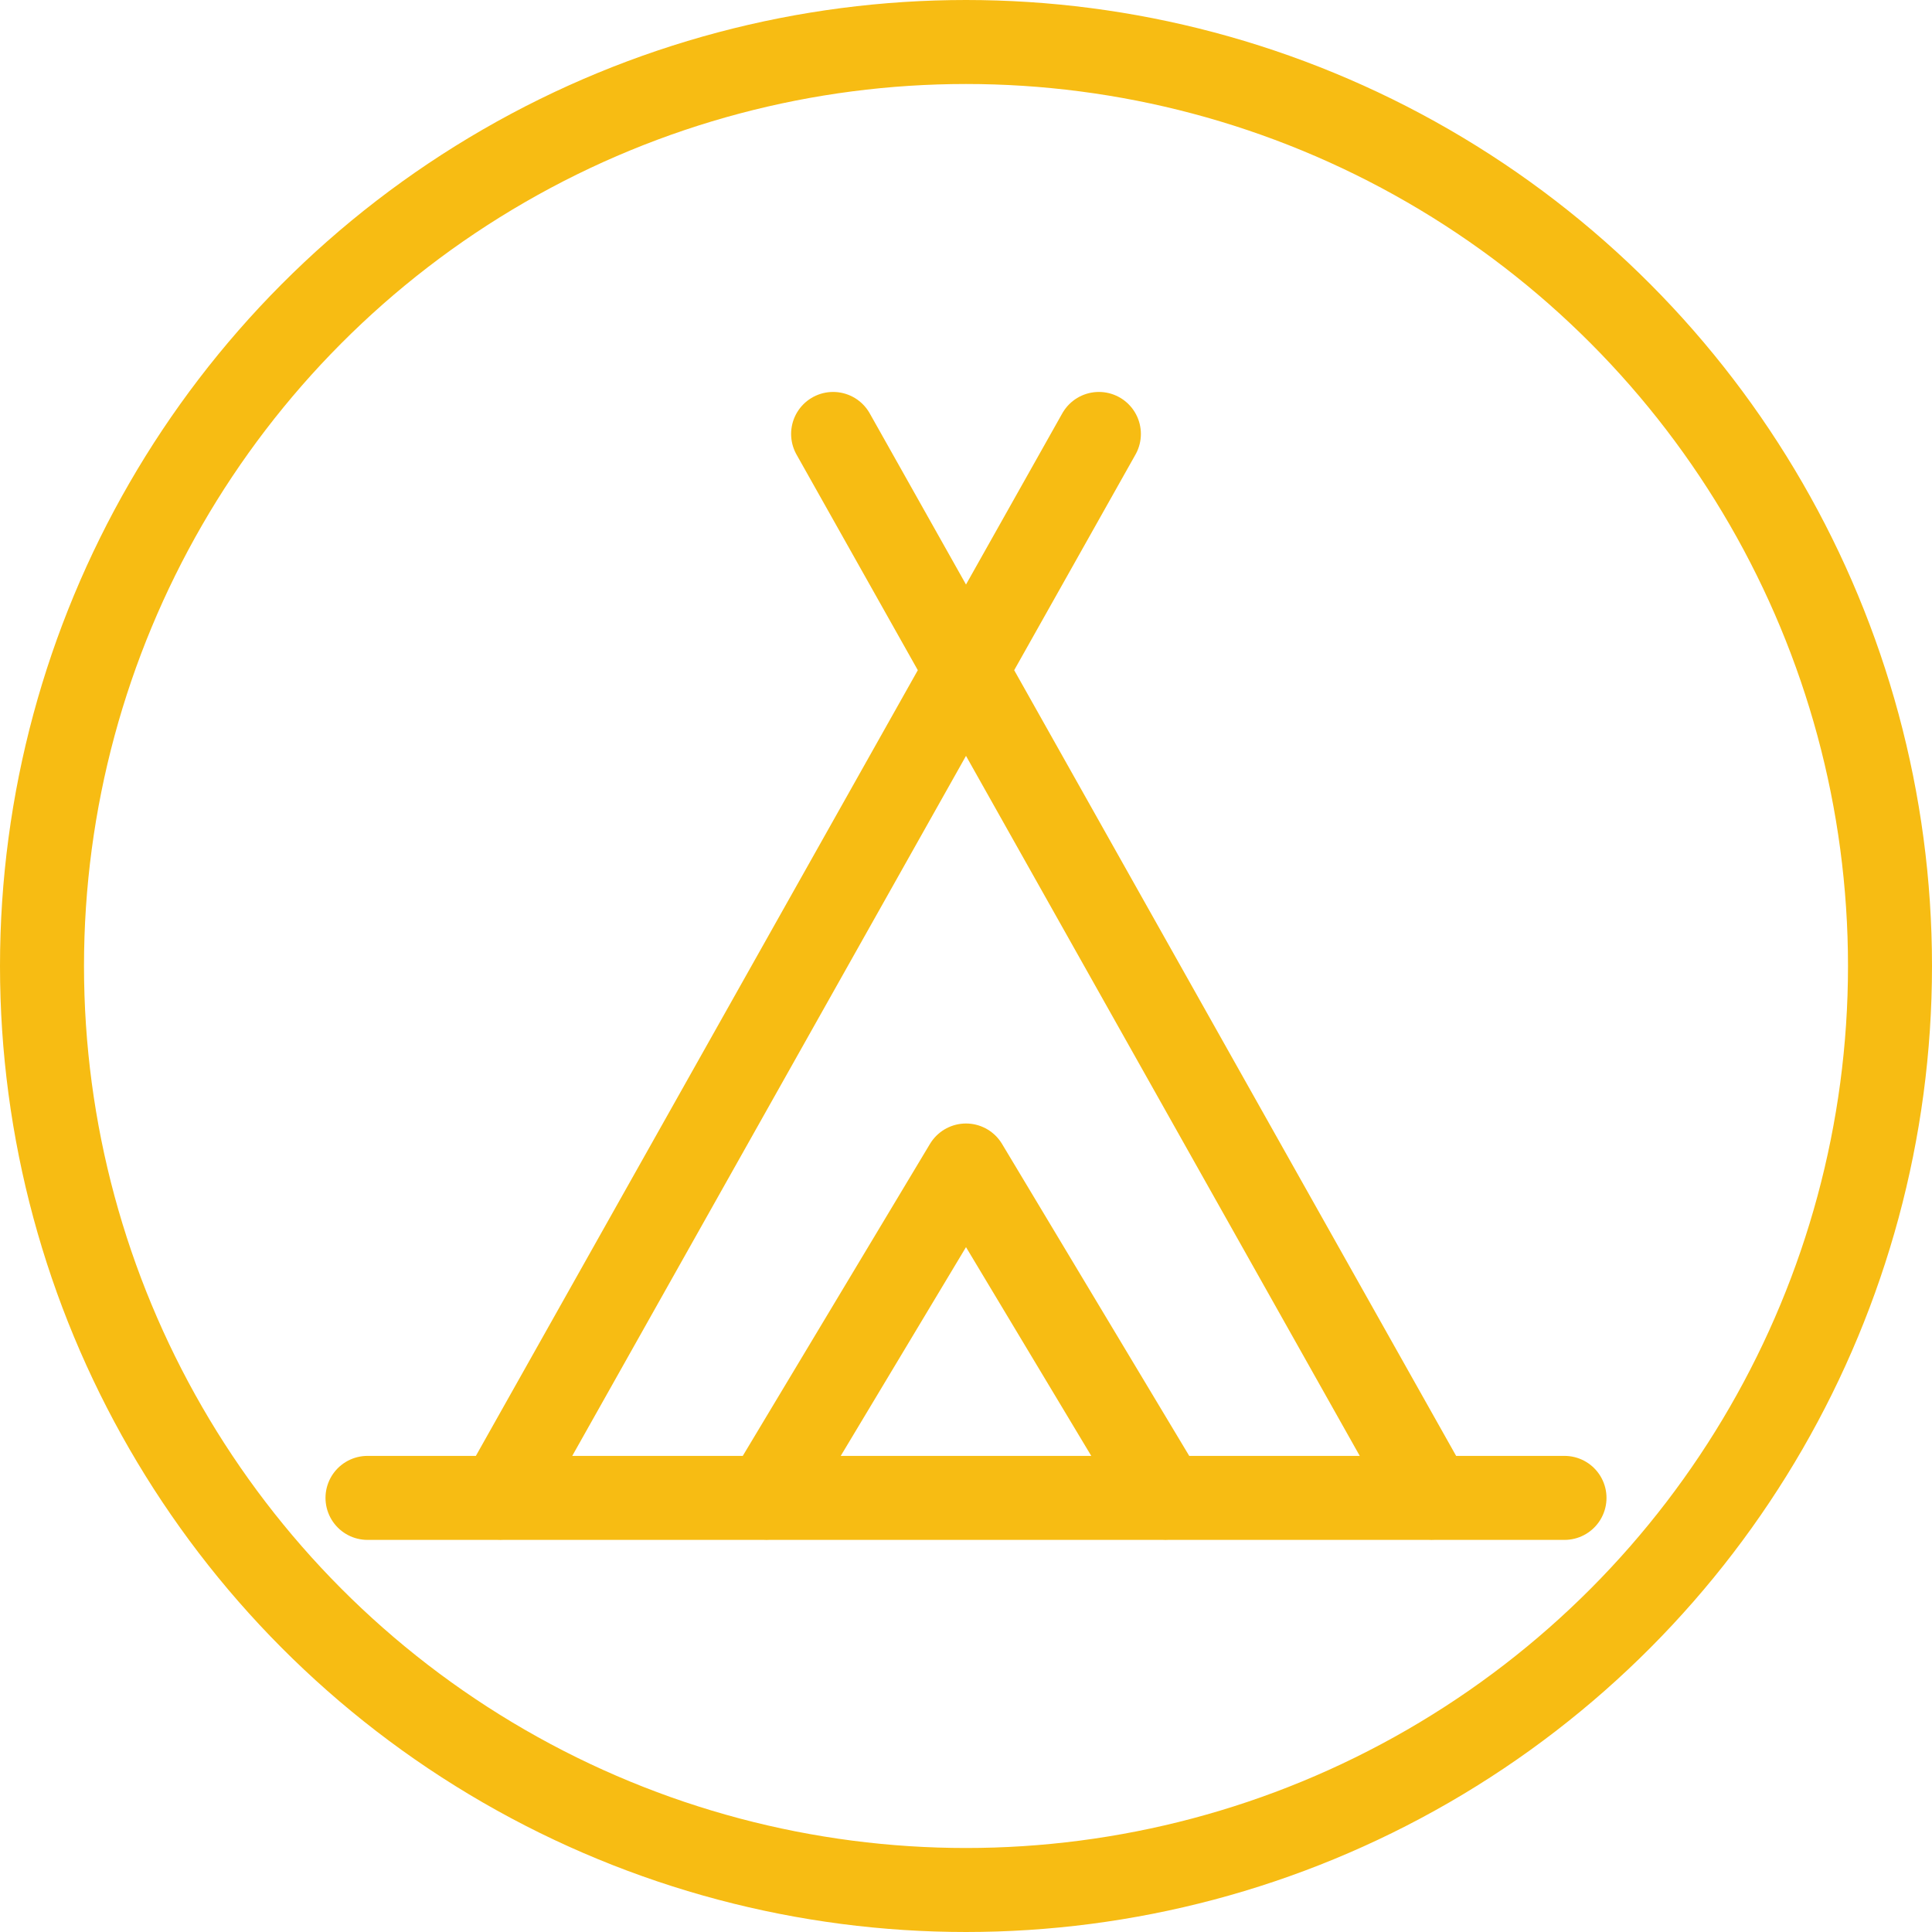 <svg width="23" height="23" fill="none" xmlns="http://www.w3.org/2000/svg"><path d="M17.043 17.833L9.918 5.166M5.957 17.833l7.125-12.667M4.375 17.832h14.25M11.5 13.875l-2.375 3.958m2.375-3.958l2.375 3.958" stroke="#F7BC13" stroke-linecap="round" stroke-linejoin="round"/><circle cx="11.5" cy="11.5" r="11" stroke="#F7BC13"/></svg>